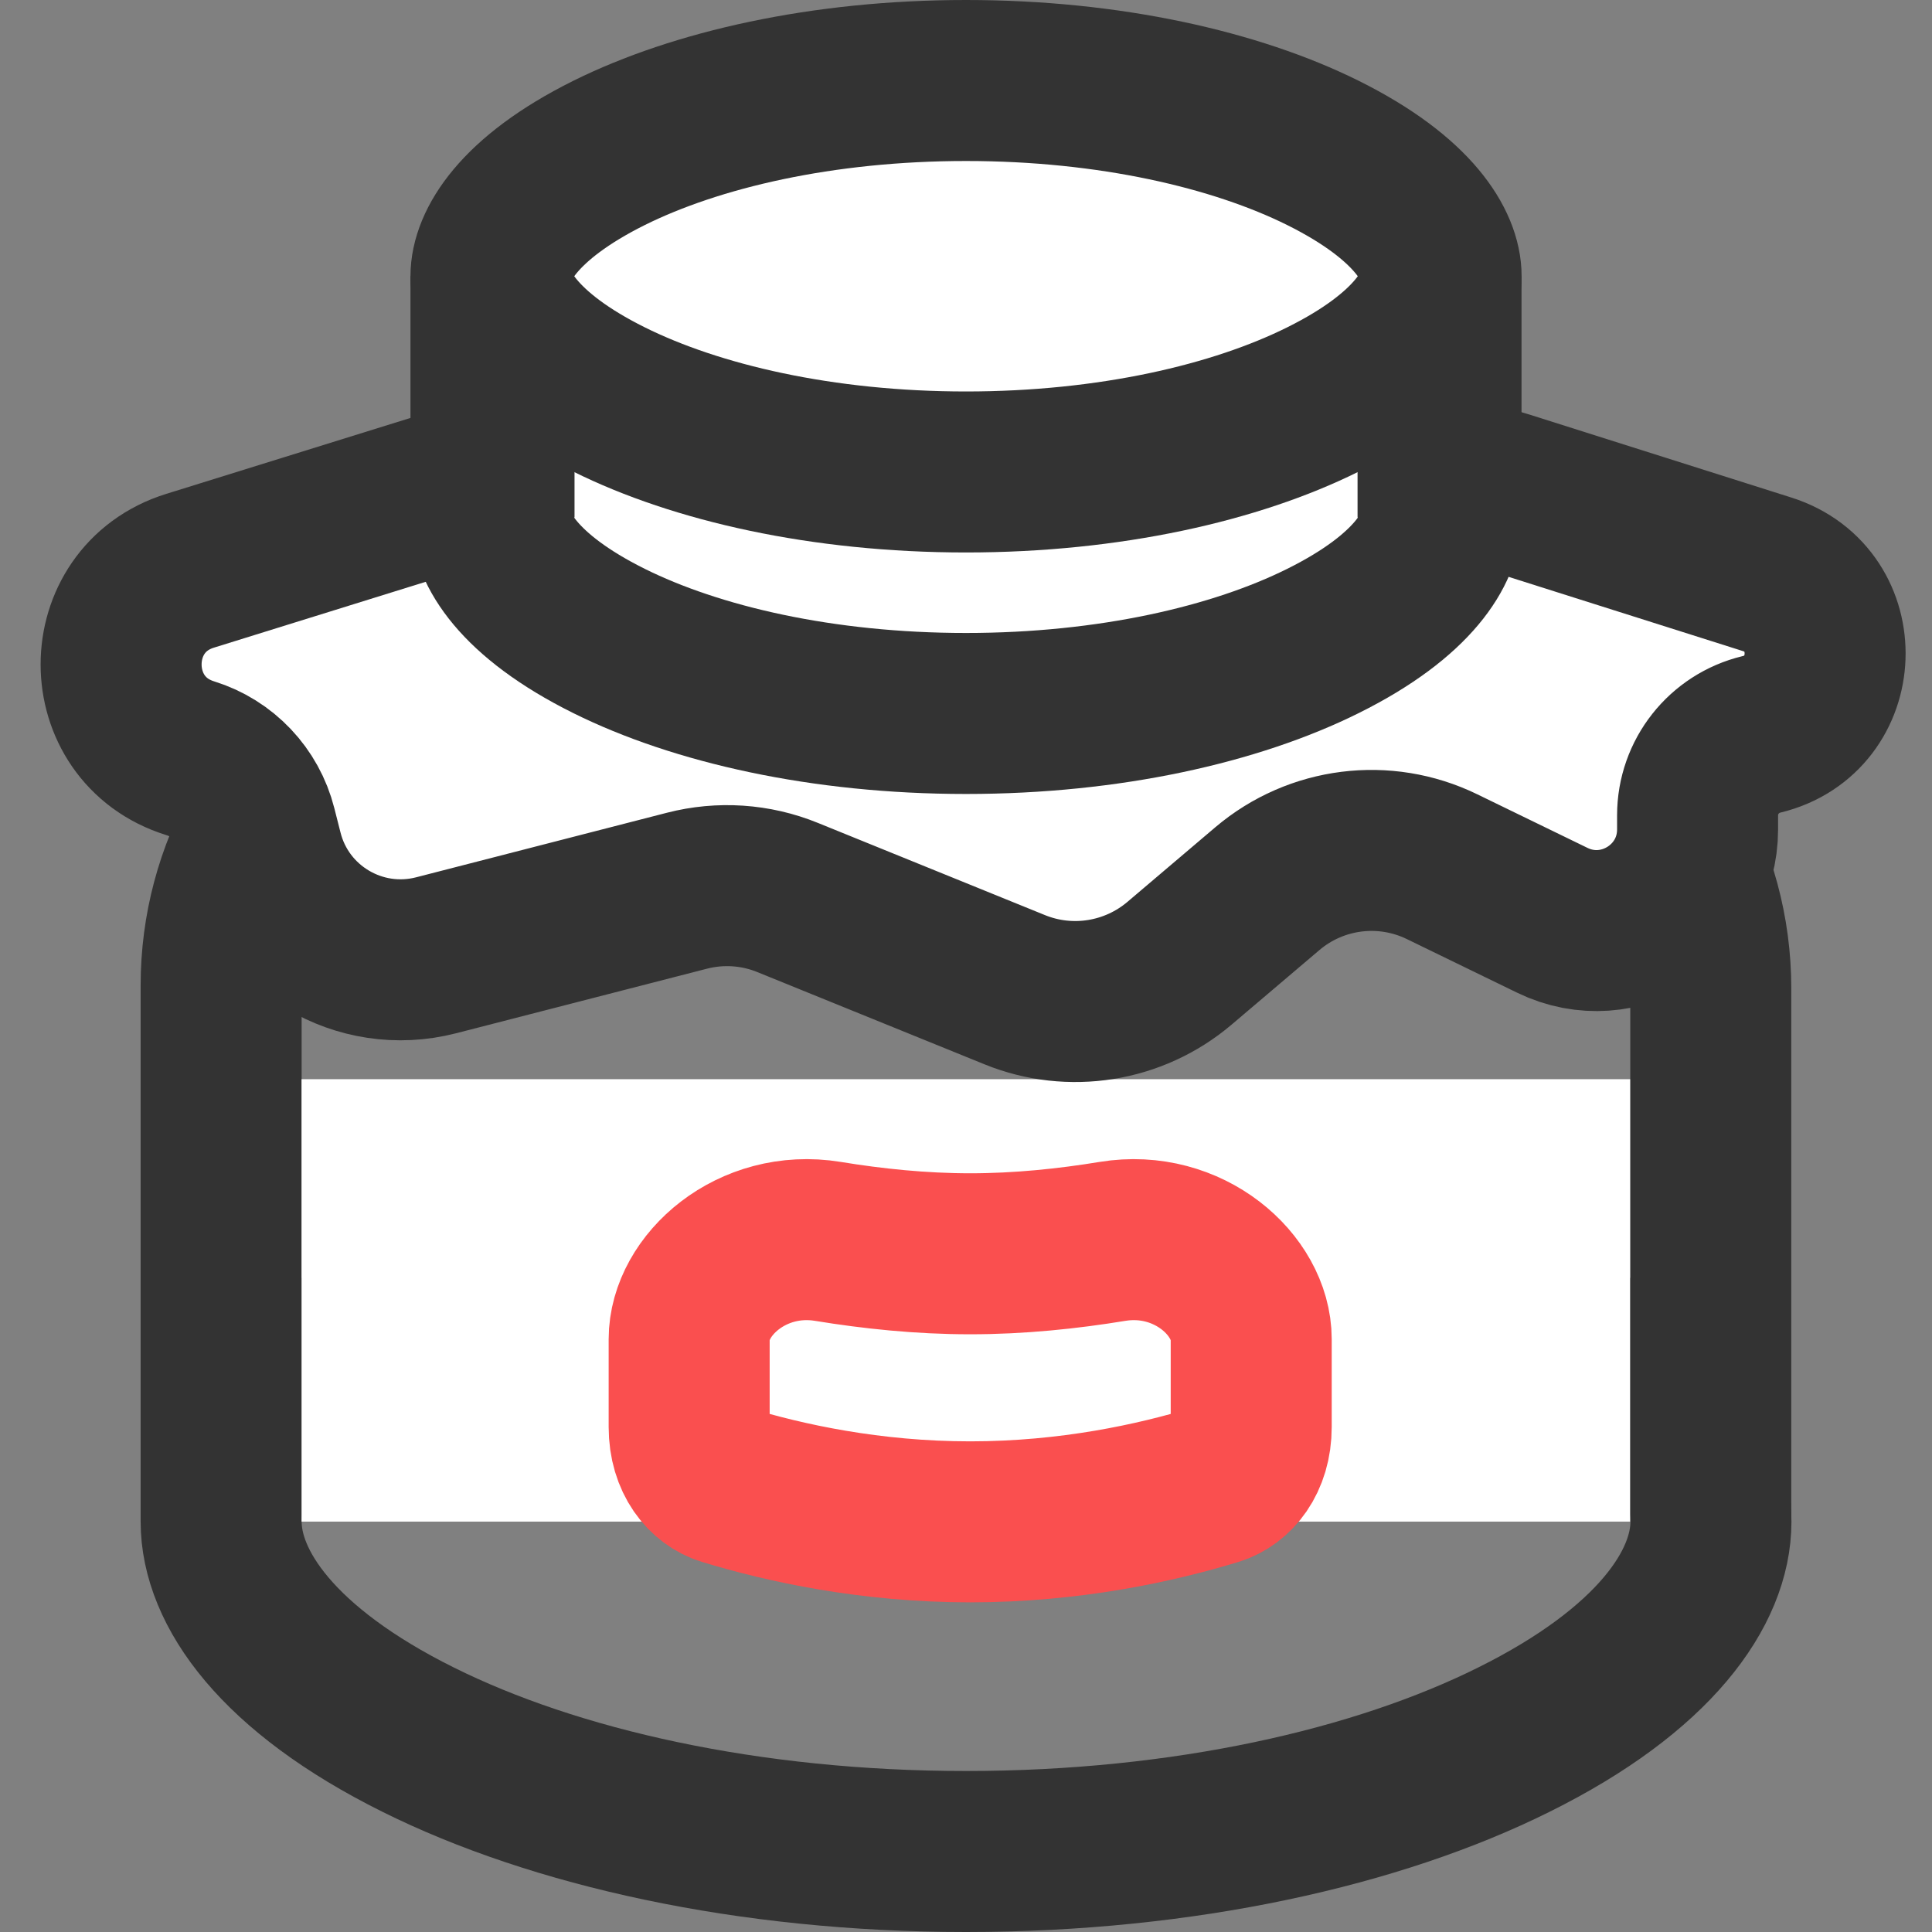 <svg width="24" height="24" viewBox="0 0 24 24" fill="none" xmlns="http://www.w3.org/2000/svg">
<rect x="0" y="0" width="24" height="24" fill="#808080" stroke="none"/>
<path d="M21.254 18.902C21.254 19.724 20.557 20.741 18.805 21.611C17.116 22.452 14.711 23 12 23C9.29 23 6.885 22.452 5.195 21.611C3.444 20.741 2.747 19.724 2.747 18.902C2.747 18.081 3.444 17.064 5.195 16.193C6.885 15.353 9.29 14.805 12 14.805C14.711 14.805 17.116 15.353 18.805 16.193C20.557 17.064 21.254 18.081 21.254 18.902Z" stroke="#333333" stroke-width="2"/>
<path d="M2.747 18.902V12.239C2.747 10.832 3.487 9.528 4.695 8.806L7.091 7.374" stroke="#333333" stroke-width="2"/>
<path d="M21.252 18.902V12.277C21.252 10.849 20.49 9.529 19.253 8.814L16.76 7.374" stroke="#333333" stroke-width="2"/>
<rect x="3.746" y="13.406" width="16.504" height="5.496" fill="white"/>
<path d="M2.362 7.09L5.549 6.099C5.741 6.039 5.941 6.008 6.143 6.008H18.091C18.294 6.008 18.497 6.04 18.69 6.101L21.951 7.134C22.949 7.45 22.898 8.879 21.88 9.123C21.416 9.235 21.088 9.65 21.088 10.128V10.303C21.088 11.23 20.117 11.838 19.283 11.432L17.913 10.766C17.2 10.419 16.349 10.526 15.744 11.039L14.651 11.967C14.083 12.448 13.294 12.575 12.604 12.294L9.784 11.149C9.387 10.987 8.948 10.958 8.533 11.065L5.417 11.867C4.467 12.111 3.499 11.537 3.26 10.585L3.184 10.286C3.08 9.874 2.769 9.545 2.363 9.419C1.219 9.064 1.218 7.445 2.362 7.09Z" fill="white" stroke="#333333" stroke-width="2"/>
<path d="M17.902 6.431C17.902 6.793 17.58 7.393 16.435 7.962C15.352 8.501 13.785 8.863 12 8.863C10.215 8.863 8.649 8.501 7.565 7.962C6.42 7.393 6.099 6.793 6.099 6.431C6.099 6.07 6.42 5.47 7.565 4.9C8.649 4.362 10.215 4 12 4C13.785 4 15.352 4.362 16.435 4.9C17.58 5.47 17.902 6.07 17.902 6.431Z" fill="white" stroke="#333333" stroke-width="2"/>
<rect x="7.137" y="4.114" width="9.727" height="2.315" fill="white"/>
<path d="M17.902 3.431C17.902 3.793 17.58 4.393 16.435 4.962C15.352 5.501 13.785 5.863 12 5.863C10.215 5.863 8.649 5.501 7.565 4.962C6.42 4.393 6.099 3.793 6.099 3.431C6.099 3.07 6.42 2.47 7.565 1.9C8.649 1.362 10.215 1 12 1C13.785 1 15.352 1.362 16.435 1.9C17.58 2.47 17.902 3.07 17.902 3.431Z" fill="white" stroke="#333333" stroke-width="2"/>
<line x1="6.099" y1="3.431" x2="6.099" y2="6.431" stroke="#333333" stroke-width="2"/>
<line x1="17.901" y1="3.431" x2="17.901" y2="6.431" stroke="#333333" stroke-width="2"/>
<path d="M8.561 16.636C8.561 15.966 9.338 15.266 10.285 15.421C10.84 15.512 11.441 15.575 12.052 15.575C12.664 15.575 13.265 15.512 13.819 15.421C14.766 15.266 15.543 15.966 15.543 16.636V17.727C15.543 18.125 15.328 18.374 15.094 18.446C14.36 18.67 13.293 18.905 12.052 18.905C10.811 18.905 9.745 18.67 9.011 18.446C8.776 18.374 8.561 18.125 8.561 17.727V16.636Z" stroke="#FA4F4F" stroke-width="2"/>
</svg>
